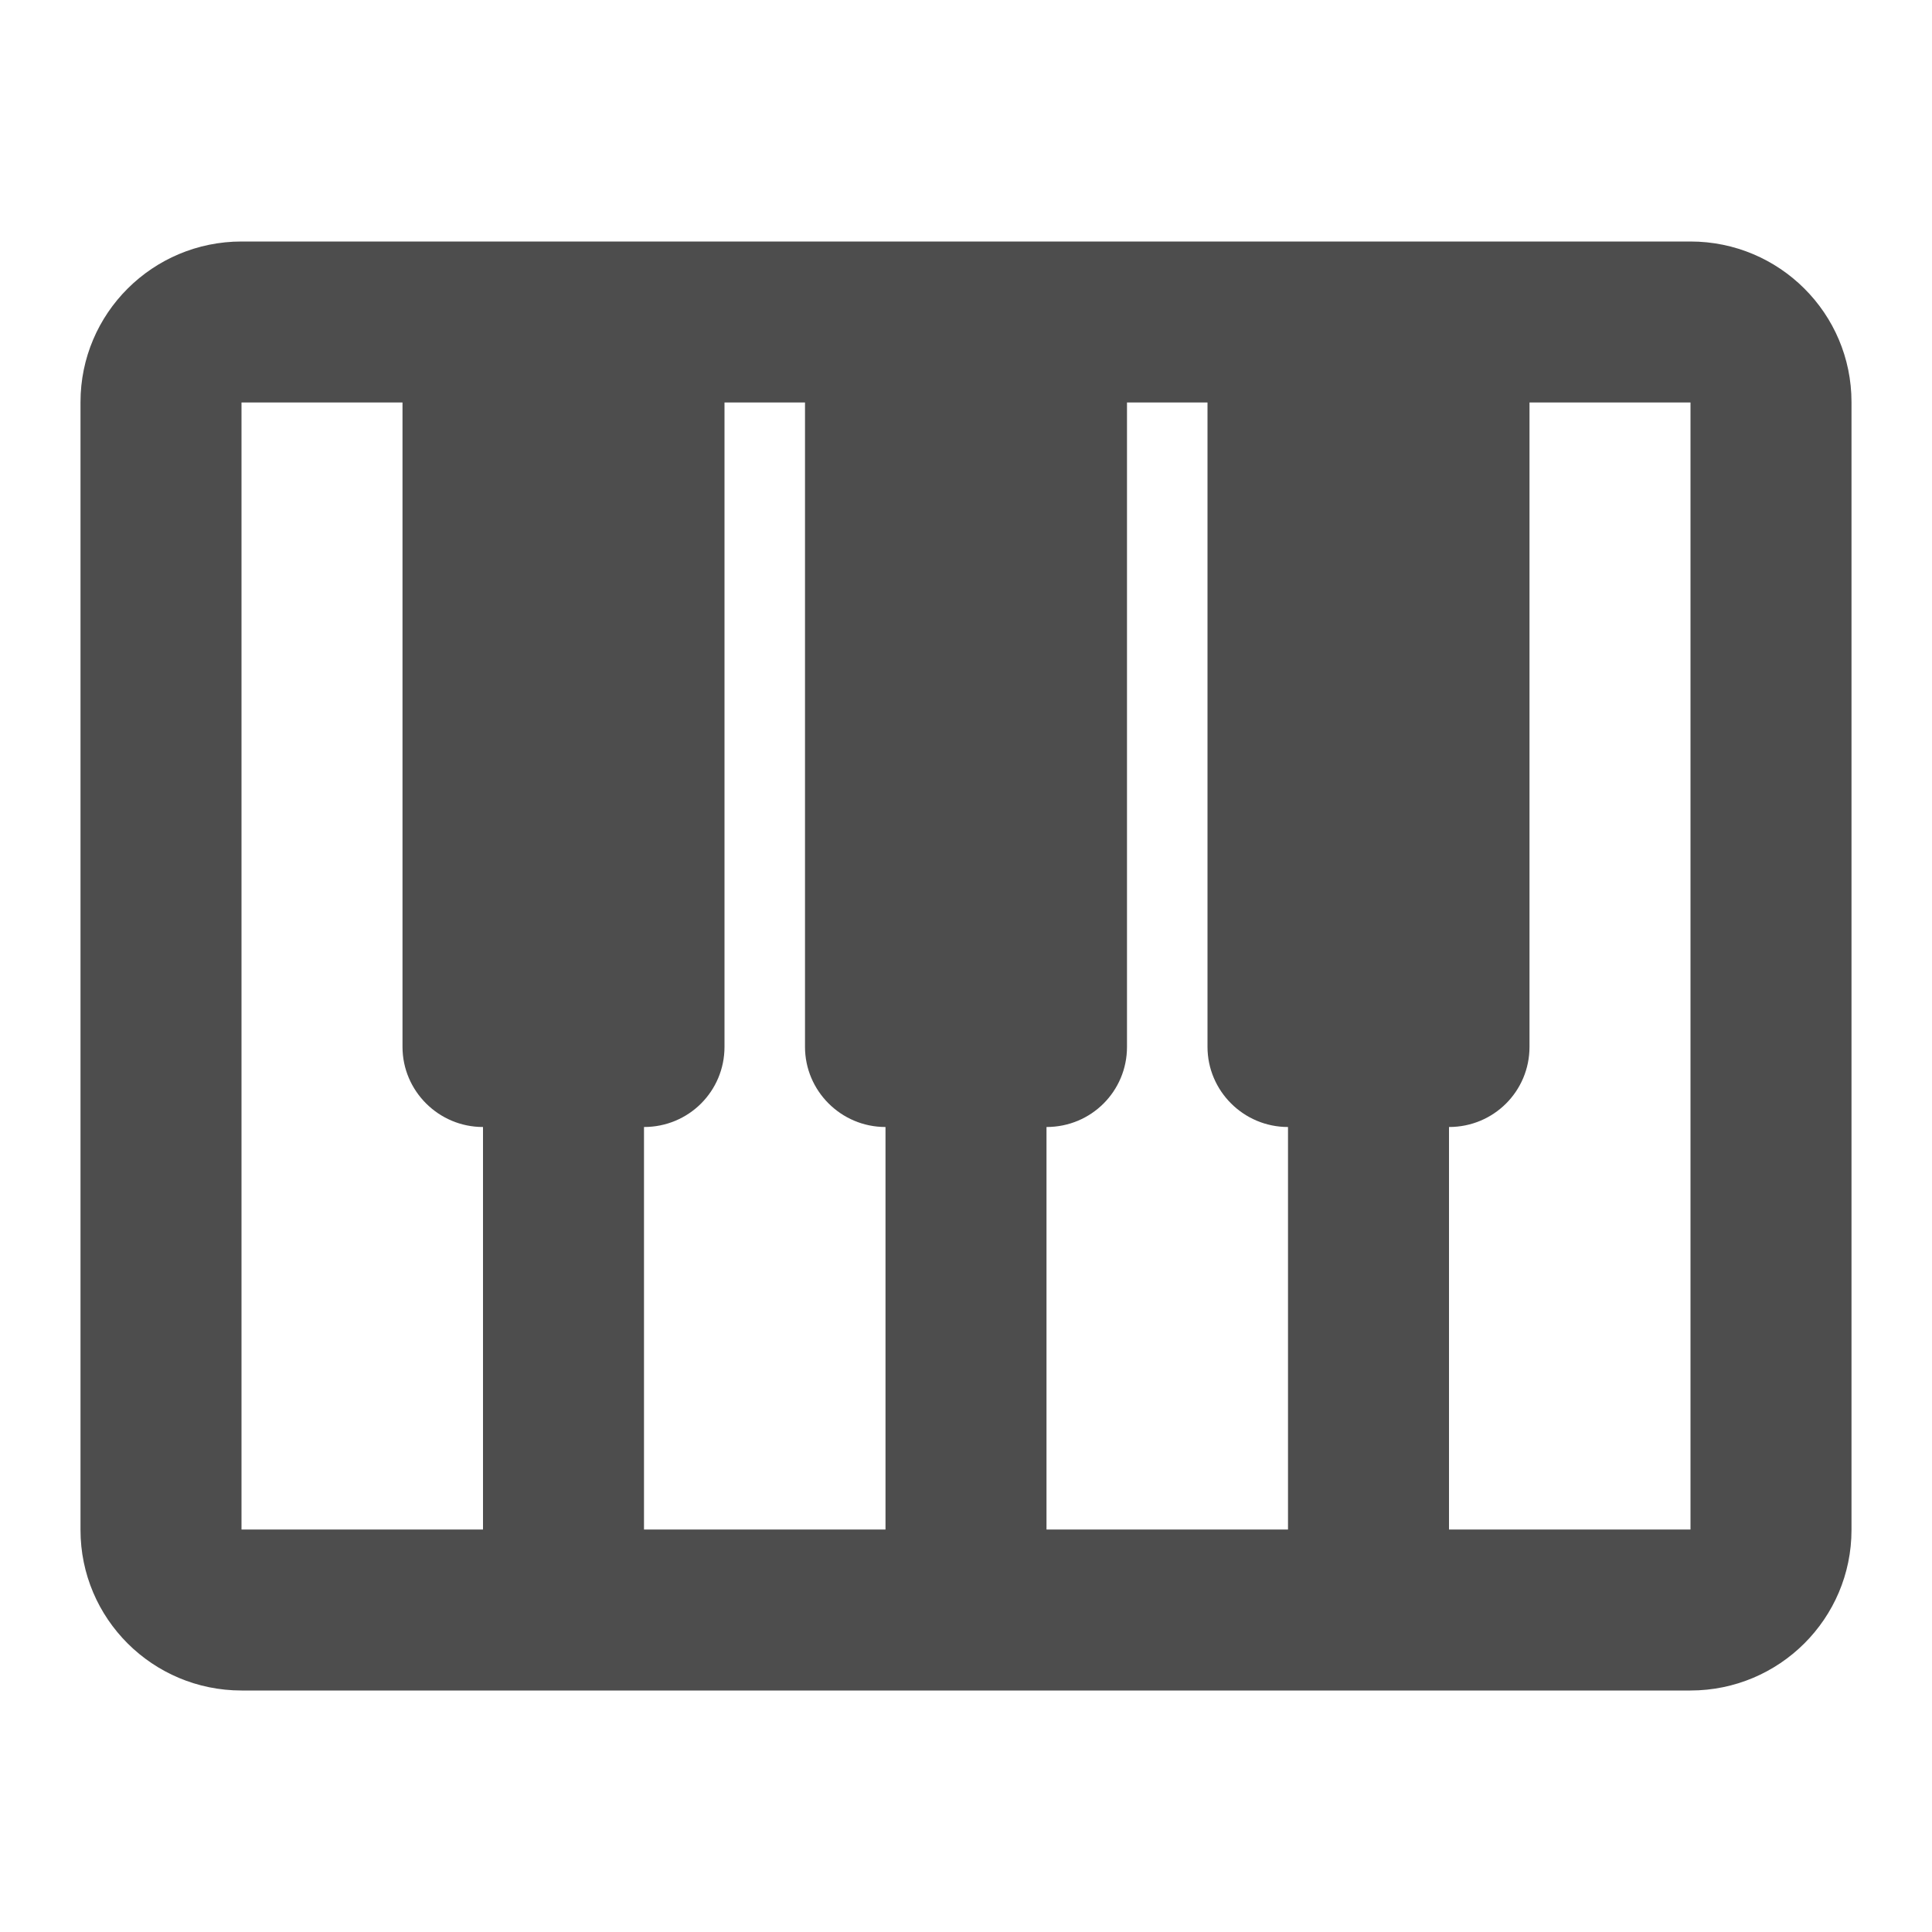 <?xml version="1.0" encoding="UTF-8"?>
<svg width="48px" height="48px" viewBox="0 0 48 48" version="1.1" xmlns="http://www.w3.org/2000/svg" xmlns:xlink="http://www.w3.org/1999/xlink">
    <!-- Generator: Sketch 40.1 (33804) - http://www.bohemiancoding.com/sketch -->
    <title>theicons.co/svg/tech-22</title>
    <desc>Created with Sketch.</desc>
    <defs></defs>
    <g id="The-Icons" stroke="none" stroke-width="1" fill="none" fill-rule="evenodd">
        <g id="v-1.1" transform="translate(-496, -736)" fill="#4D4D4D">
            <g id="Tech" transform="translate(96, 656)">
                <g id="Piano" transform="translate(400, 80)">
                    <path d="M32,28 L31.998,28 C30.895,28 30,27.102 30,26.009 L30,10 L28,10 L28,26.009 C28,27.109 27.113,28 26.002,28 L26,28 L26,38 L32,38 L32,28 Z M36,28 L36.002,28 C37.113,28 38,27.109 38,26.009 L38,10 L42,10 L42,38 L36,38 L36,28 Z M22,28 L21.998,28 C20.895,28 20,27.102 20,26.009 L20,10 L18,10 L18,26.009 C18,27.109 17.113,28 16.002,28 L16,28 L16,38 L22,38 L22,28 Z M12,28 L11.998,28 C10.895,28 10,27.102 10,26.009 L10,10 L6,10 L6,38 L12,38 L12,28 Z M2,9.99 C2,7.786 3.793,6 6.002,6 L41.998,6 C44.208,6 46,7.785 46,9.99 L46,38.01 C46,40.214 44.207,42 41.998,42 L6.002,42 C3.792,42 2,40.215 2,38.01 L2,9.99 Z" id="Combined-Shape"></path>
                </g>
            </g>
        </g>
    </g>
</svg>